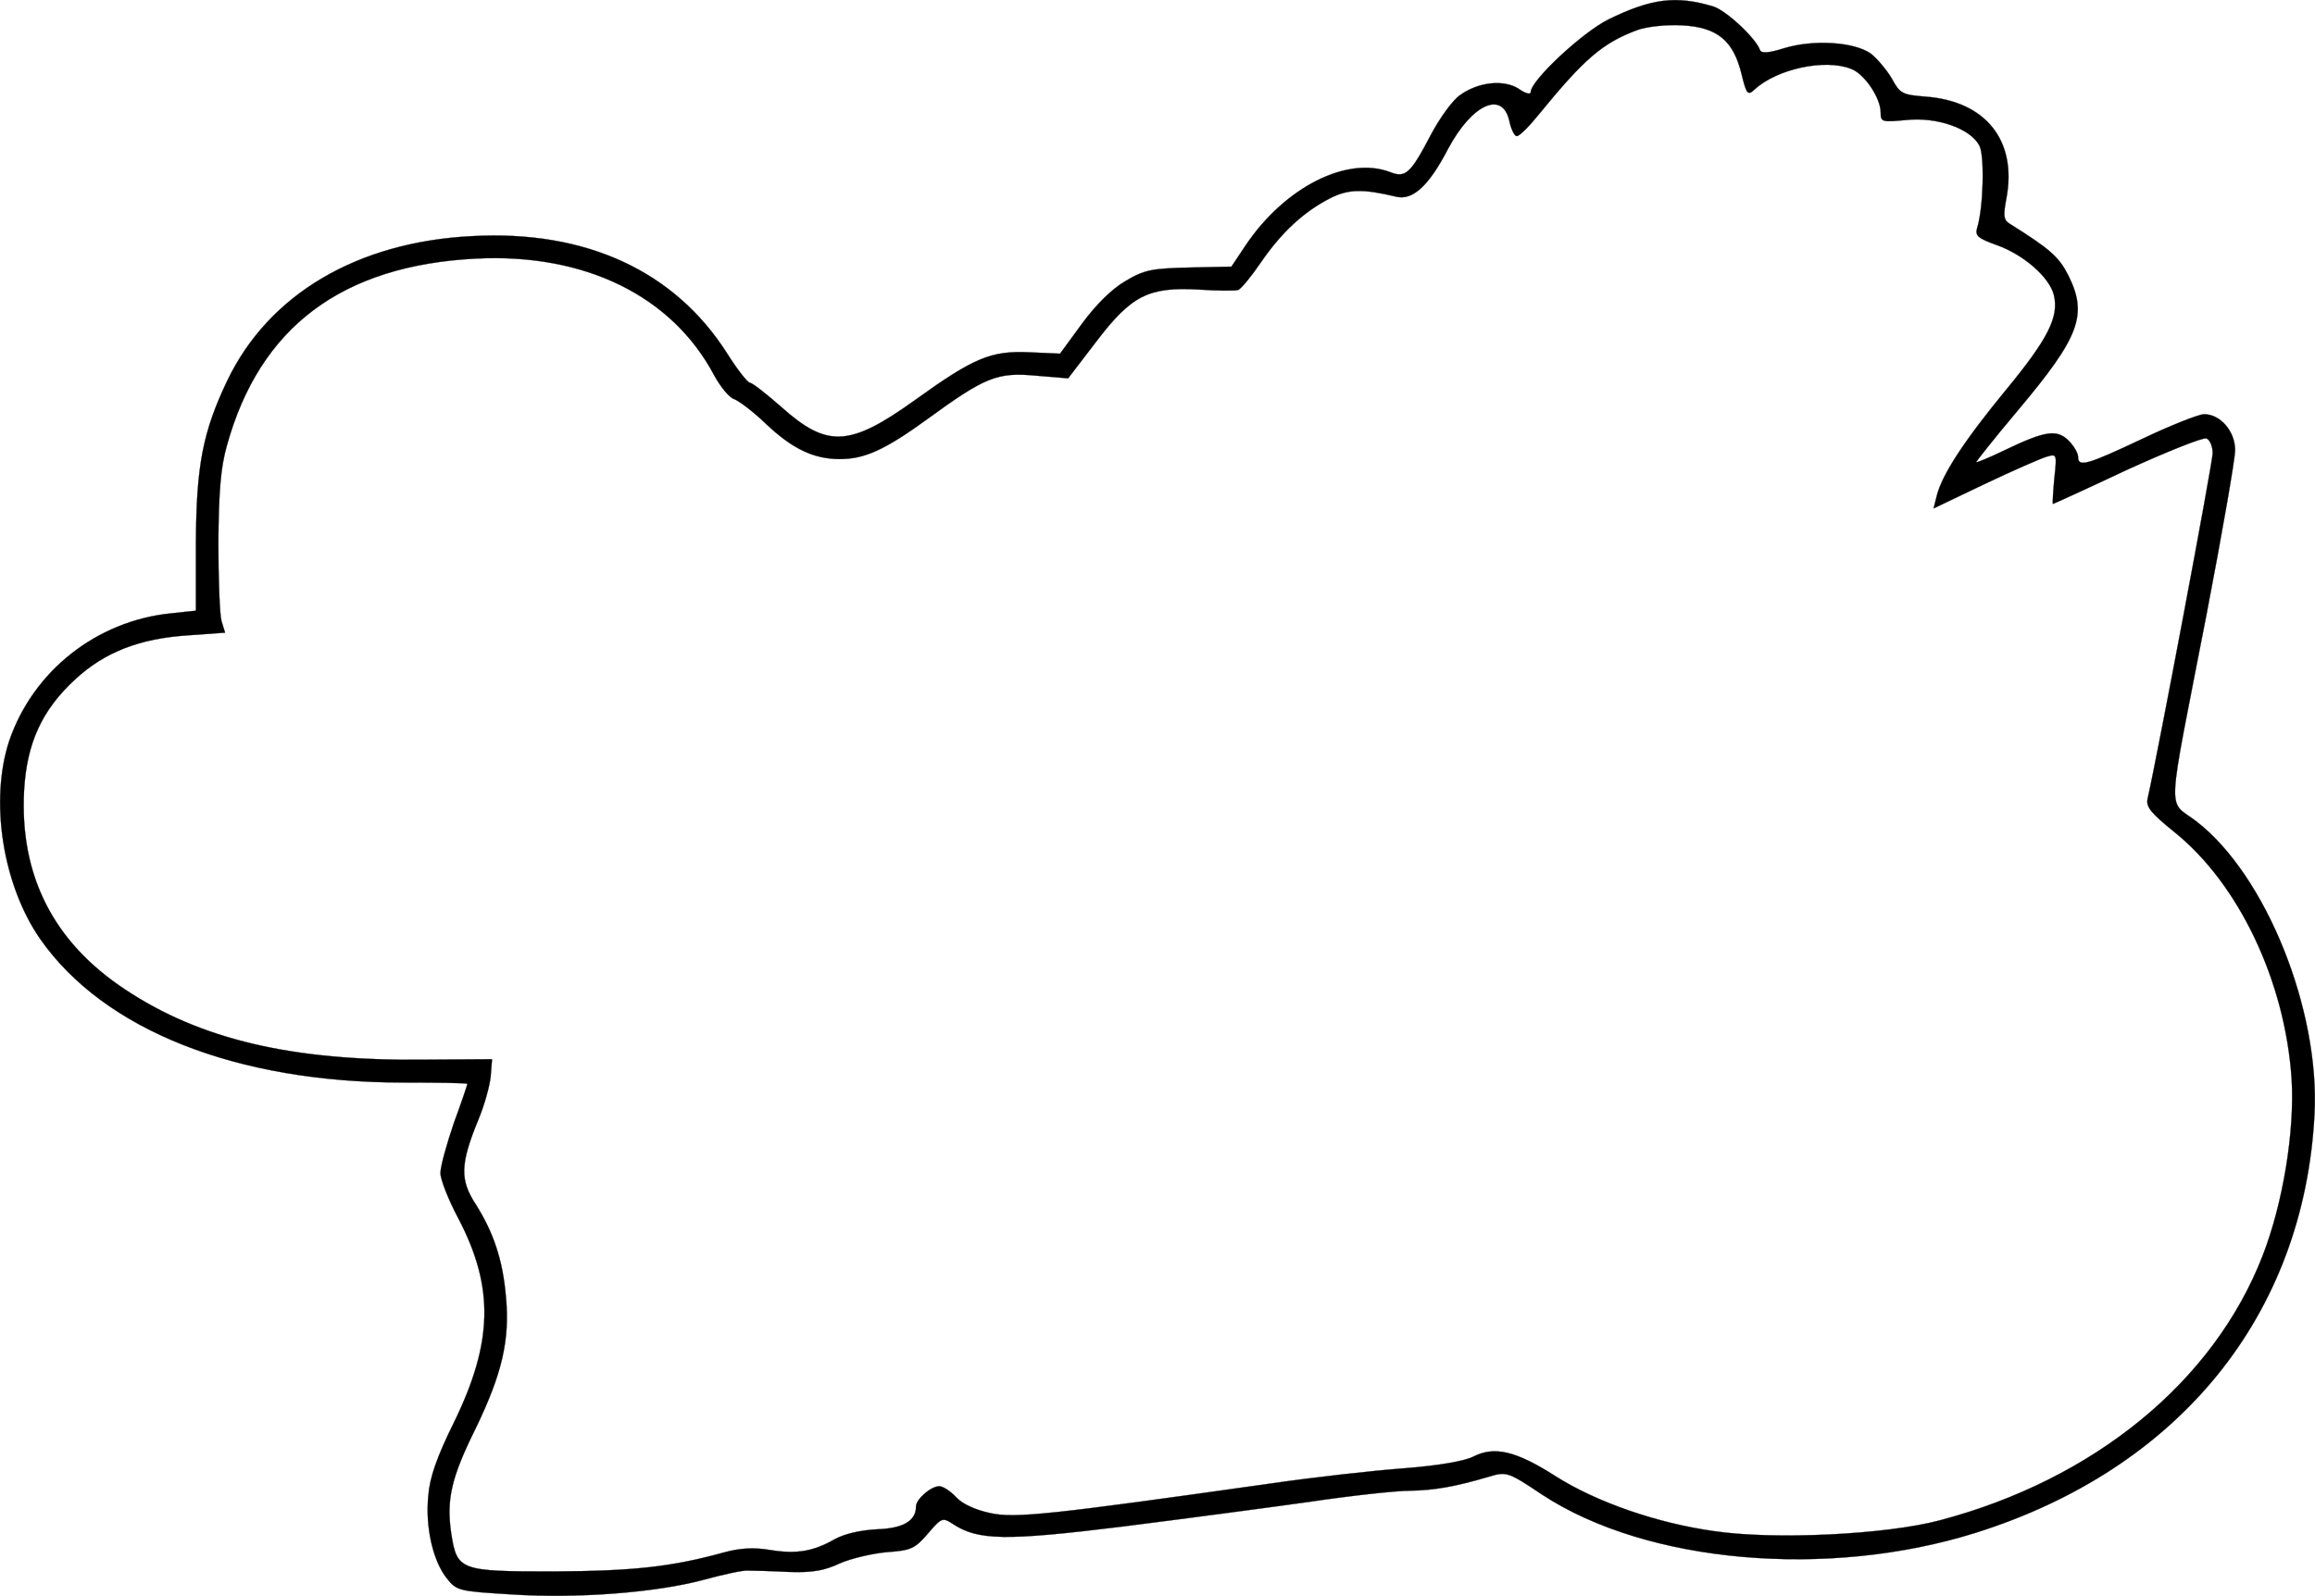 <?xml version="1.0" encoding="UTF-8" standalone="no"?><!-- Generator: Gravit.io --><svg xmlns="http://www.w3.org/2000/svg" xmlns:xlink="http://www.w3.org/1999/xlink" style="isolation:isolate" viewBox="464.809 278.63 1024.1 706.174" width="1024.1pt" height="706.174pt"><path d=" M 1222.734 281.499 C 1228.49 283.285 1241.589 295.591 1243.376 300.751 C 1243.971 302.339 1247.147 302.141 1254.093 299.957 C 1267.193 295.988 1285.056 297.179 1292.4 302.339 C 1295.377 304.721 1299.545 309.683 1301.728 313.454 C 1305.301 320.004 1306.293 320.599 1316.614 321.393 C 1343.409 323.378 1357.303 341.042 1352.341 366.646 C 1350.951 373.99 1351.15 375.975 1353.73 377.563 C 1371.792 388.876 1375.563 392.25 1379.731 400.388 C 1388.464 417.854 1384.891 427.579 1357.699 459.931 C 1347.18 472.436 1338.844 482.955 1339.042 483.153 C 1339.439 483.352 1345.195 480.97 1352.142 477.596 C 1369.608 469.26 1374.769 468.466 1379.929 473.626 C 1382.311 476.008 1384.097 479.184 1384.097 480.772 C 1384.097 485.535 1388.067 484.344 1412.48 472.833 C 1424.984 466.878 1437.488 461.916 1439.87 461.916 C 1447.015 461.916 1453.565 469.458 1453.565 477.795 C 1453.565 481.764 1447.809 514.712 1440.862 550.835 C 1422.999 642.929 1423.396 632.013 1436.496 642.135 C 1467.061 665.754 1491.077 725.298 1488.696 771.544 C 1484.131 860.462 1428.953 928.541 1338.646 956.923 C 1273.346 977.366 1193.359 970.42 1147.113 940.052 C 1131.632 929.731 1131.235 929.731 1123.296 932.113 C 1108.41 936.48 1099.478 938.067 1088.363 938.266 C 1082.409 938.266 1062.363 940.449 1043.706 943.228 C 1025.247 945.808 987.933 950.77 961.138 954.144 C 909.534 960.496 897.427 960.297 886.312 952.953 C 881.747 949.976 881.35 950.175 875.197 957.32 C 869.441 964.068 867.655 964.664 856.937 965.458 C 850.585 966.053 841.257 968.236 836.295 970.42 C 829.547 973.595 824.188 974.588 813.47 974.191 C 805.928 973.794 797.79 973.595 795.607 973.595 C 793.424 973.397 784.492 975.382 775.759 977.763 C 754.919 983.321 719.986 986.099 690.611 984.115 C 667.786 982.725 666.794 982.527 662.427 976.969 C 656.274 969.229 652.9 954.144 654.29 940.449 C 654.885 932.51 658.061 923.38 665.405 908.494 C 683.069 872.569 683.466 848.156 667.588 817.789 C 663.221 809.652 659.649 800.522 659.649 797.743 C 659.649 794.766 662.427 784.842 665.603 775.513 C 668.977 766.383 671.557 758.642 671.557 758.245 C 671.557 757.849 658.855 757.65 643.373 757.65 C 569.341 757.65 510.789 734.428 482.605 694.137 C 465.933 670.121 460.177 632.807 468.91 606.409 C 479.43 575.645 507.415 553.415 540.363 550.041 L 551.478 548.85 L 551.478 518.681 C 551.676 484.741 554.455 469.855 565.371 447.03 C 583.631 408.922 622.732 385.7 673.542 383.12 C 724.154 380.341 763.453 398.601 786.675 435.32 C 791.042 442.267 795.607 448.023 796.599 448.023 C 797.592 448.023 803.943 452.985 810.691 458.939 C 830.738 476.802 840.662 476.405 869.441 455.763 C 895.64 436.908 903.182 433.732 920.252 434.526 L 933.748 435.122 L 943.474 421.823 C 949.627 413.487 956.573 406.541 962.726 402.968 C 971.062 398.006 974.436 397.411 990.91 397.014 L 1009.567 396.617 L 1015.919 387.09 C 1033.186 361.486 1060.576 347.592 1079.63 354.738 C 1086.577 357.516 1088.76 355.531 1097.692 338.462 C 1101.661 330.92 1107.417 322.981 1110.593 320.798 C 1118.731 314.843 1130.242 313.652 1136.792 318.019 C 1139.571 320.004 1141.953 320.599 1141.953 319.408 C 1141.953 314.248 1164.778 293.011 1176.29 287.255 C 1195.344 277.926 1206.26 276.537 1222.734 281.499 Z  M 1189.389 291.82 C 1173.709 297.576 1165.572 304.721 1145.327 329.531 C 1141.159 334.691 1136.991 338.859 1135.8 338.859 C 1134.808 338.859 1133.418 336.08 1132.624 332.706 C 1129.846 318.416 1116.15 324.37 1105.433 344.417 C 1096.898 360.89 1089.753 367.44 1082.409 365.654 C 1067.523 362.081 1061.172 362.28 1053.034 366.448 C 1041.522 372.402 1031.797 381.334 1022.667 394.632 C 1018.499 400.785 1013.934 406.342 1012.544 406.938 C 1011.155 407.334 1003.216 407.334 994.88 406.739 C 972.849 405.548 965.306 409.319 949.627 429.961 L 937.321 446.038 L 923.03 444.847 C 905.961 443.259 900.602 445.442 874.998 464.099 C 856.143 477.795 847.211 481.764 836.295 481.764 C 824.783 481.764 815.256 477.199 803.546 466.084 C 797.989 460.725 791.637 455.962 789.454 455.168 C 787.469 454.572 783.5 449.809 780.721 444.649 C 762.064 409.518 723.559 390.662 675.527 393.044 C 615.983 396.021 579.662 423.411 565.173 475.81 C 562.394 485.535 561.6 496.253 561.401 518.483 C 561.401 534.758 561.997 550.636 562.791 553.415 L 564.379 558.576 L 547.905 559.766 C 526.668 561.156 511.186 567.11 498.087 579.217 C 483.399 592.714 476.651 607.401 475.46 628.44 C 473.475 665.953 488.361 695.526 520.316 716.565 C 553.462 738.596 594.151 748.123 651.709 747.528 L 682.474 747.329 L 681.878 754.871 C 681.481 759.039 679.1 767.772 676.321 774.322 C 668.382 793.773 668.183 800.72 675.328 811.636 C 683.069 823.942 687.237 836.049 688.627 852.523 C 690.413 871.577 686.84 886.661 675.328 910.479 C 664.412 932.51 662.229 942.037 664.412 957.121 C 666.992 973.595 668.183 973.992 709.665 973.992 C 744.995 973.794 761.865 972.007 785.484 965.458 C 792.233 963.671 798.187 963.274 805.332 964.465 C 817.241 966.45 824.783 965.061 834.112 959.702 C 838.478 957.32 845.425 955.732 852.769 955.335 C 864.479 954.938 870.036 951.564 870.036 945.213 C 870.036 942.037 876.586 936.281 880.357 936.281 C 881.945 936.281 885.319 938.464 887.9 941.243 C 890.678 944.22 896.434 946.801 902.984 948.19 C 913.9 950.572 929.977 948.785 1026.835 935.09 C 1045.889 932.312 1072.485 929.334 1085.982 928.342 C 1101.265 927.151 1112.578 925.166 1116.547 923.182 C 1125.876 918.418 1135.403 920.601 1153.068 931.915 C 1170.931 943.228 1197.527 952.556 1222.932 956.129 C 1249.528 960.099 1299.148 957.717 1322.966 951.366 C 1391.242 933.304 1444.038 890.036 1465.672 834.461 C 1474.802 811.041 1479.963 779.086 1478.573 756.261 C 1475.795 712.992 1455.153 669.525 1426.572 646.7 C 1416.251 638.364 1414.068 635.585 1414.861 632.013 C 1419.228 612.959 1443.641 483.352 1443.641 479.184 C 1443.641 476.207 1442.45 473.23 1440.862 472.634 C 1439.473 472.039 1423.595 478.39 1405.731 486.528 C 1388.067 494.864 1373.181 501.612 1372.982 501.612 C 1372.784 501.612 1372.982 496.65 1373.578 490.497 C 1374.769 479.382 1374.769 479.382 1370.005 480.772 C 1367.425 481.566 1355.119 486.925 1342.615 492.879 L 1320.187 503.597 L 1321.576 498.039 C 1323.958 488.512 1333.882 473.428 1352.341 451 C 1370.799 428.572 1375.761 418.846 1373.379 409.121 C 1371.395 401.182 1359.883 391.258 1348.172 387.09 C 1339.836 384.112 1338.447 382.922 1339.439 379.547 C 1342.218 370.814 1342.814 347.394 1340.432 343.027 C 1336.462 335.485 1321.775 330.325 1308.278 331.714 C 1297.362 332.706 1296.766 332.706 1296.766 328.34 C 1296.766 321.988 1289.621 311.271 1283.667 309.087 C 1272.155 304.522 1250.918 309.087 1240.994 318.217 C 1238.017 320.996 1237.421 320.401 1235.238 311.469 C 1231.665 296.583 1224.52 290.629 1208.84 289.835 C 1201.893 289.438 1193.359 290.43 1189.389 291.82 Z " fill-rule="evenodd" fill="rgb(0,0,0)" vector-effect="non-scaling-stroke" stroke-width="0.1" stroke="rgb(0,0,0)" stroke-linejoin="miter" stroke-linecap="square" stroke-miterlimit="3"/></svg>